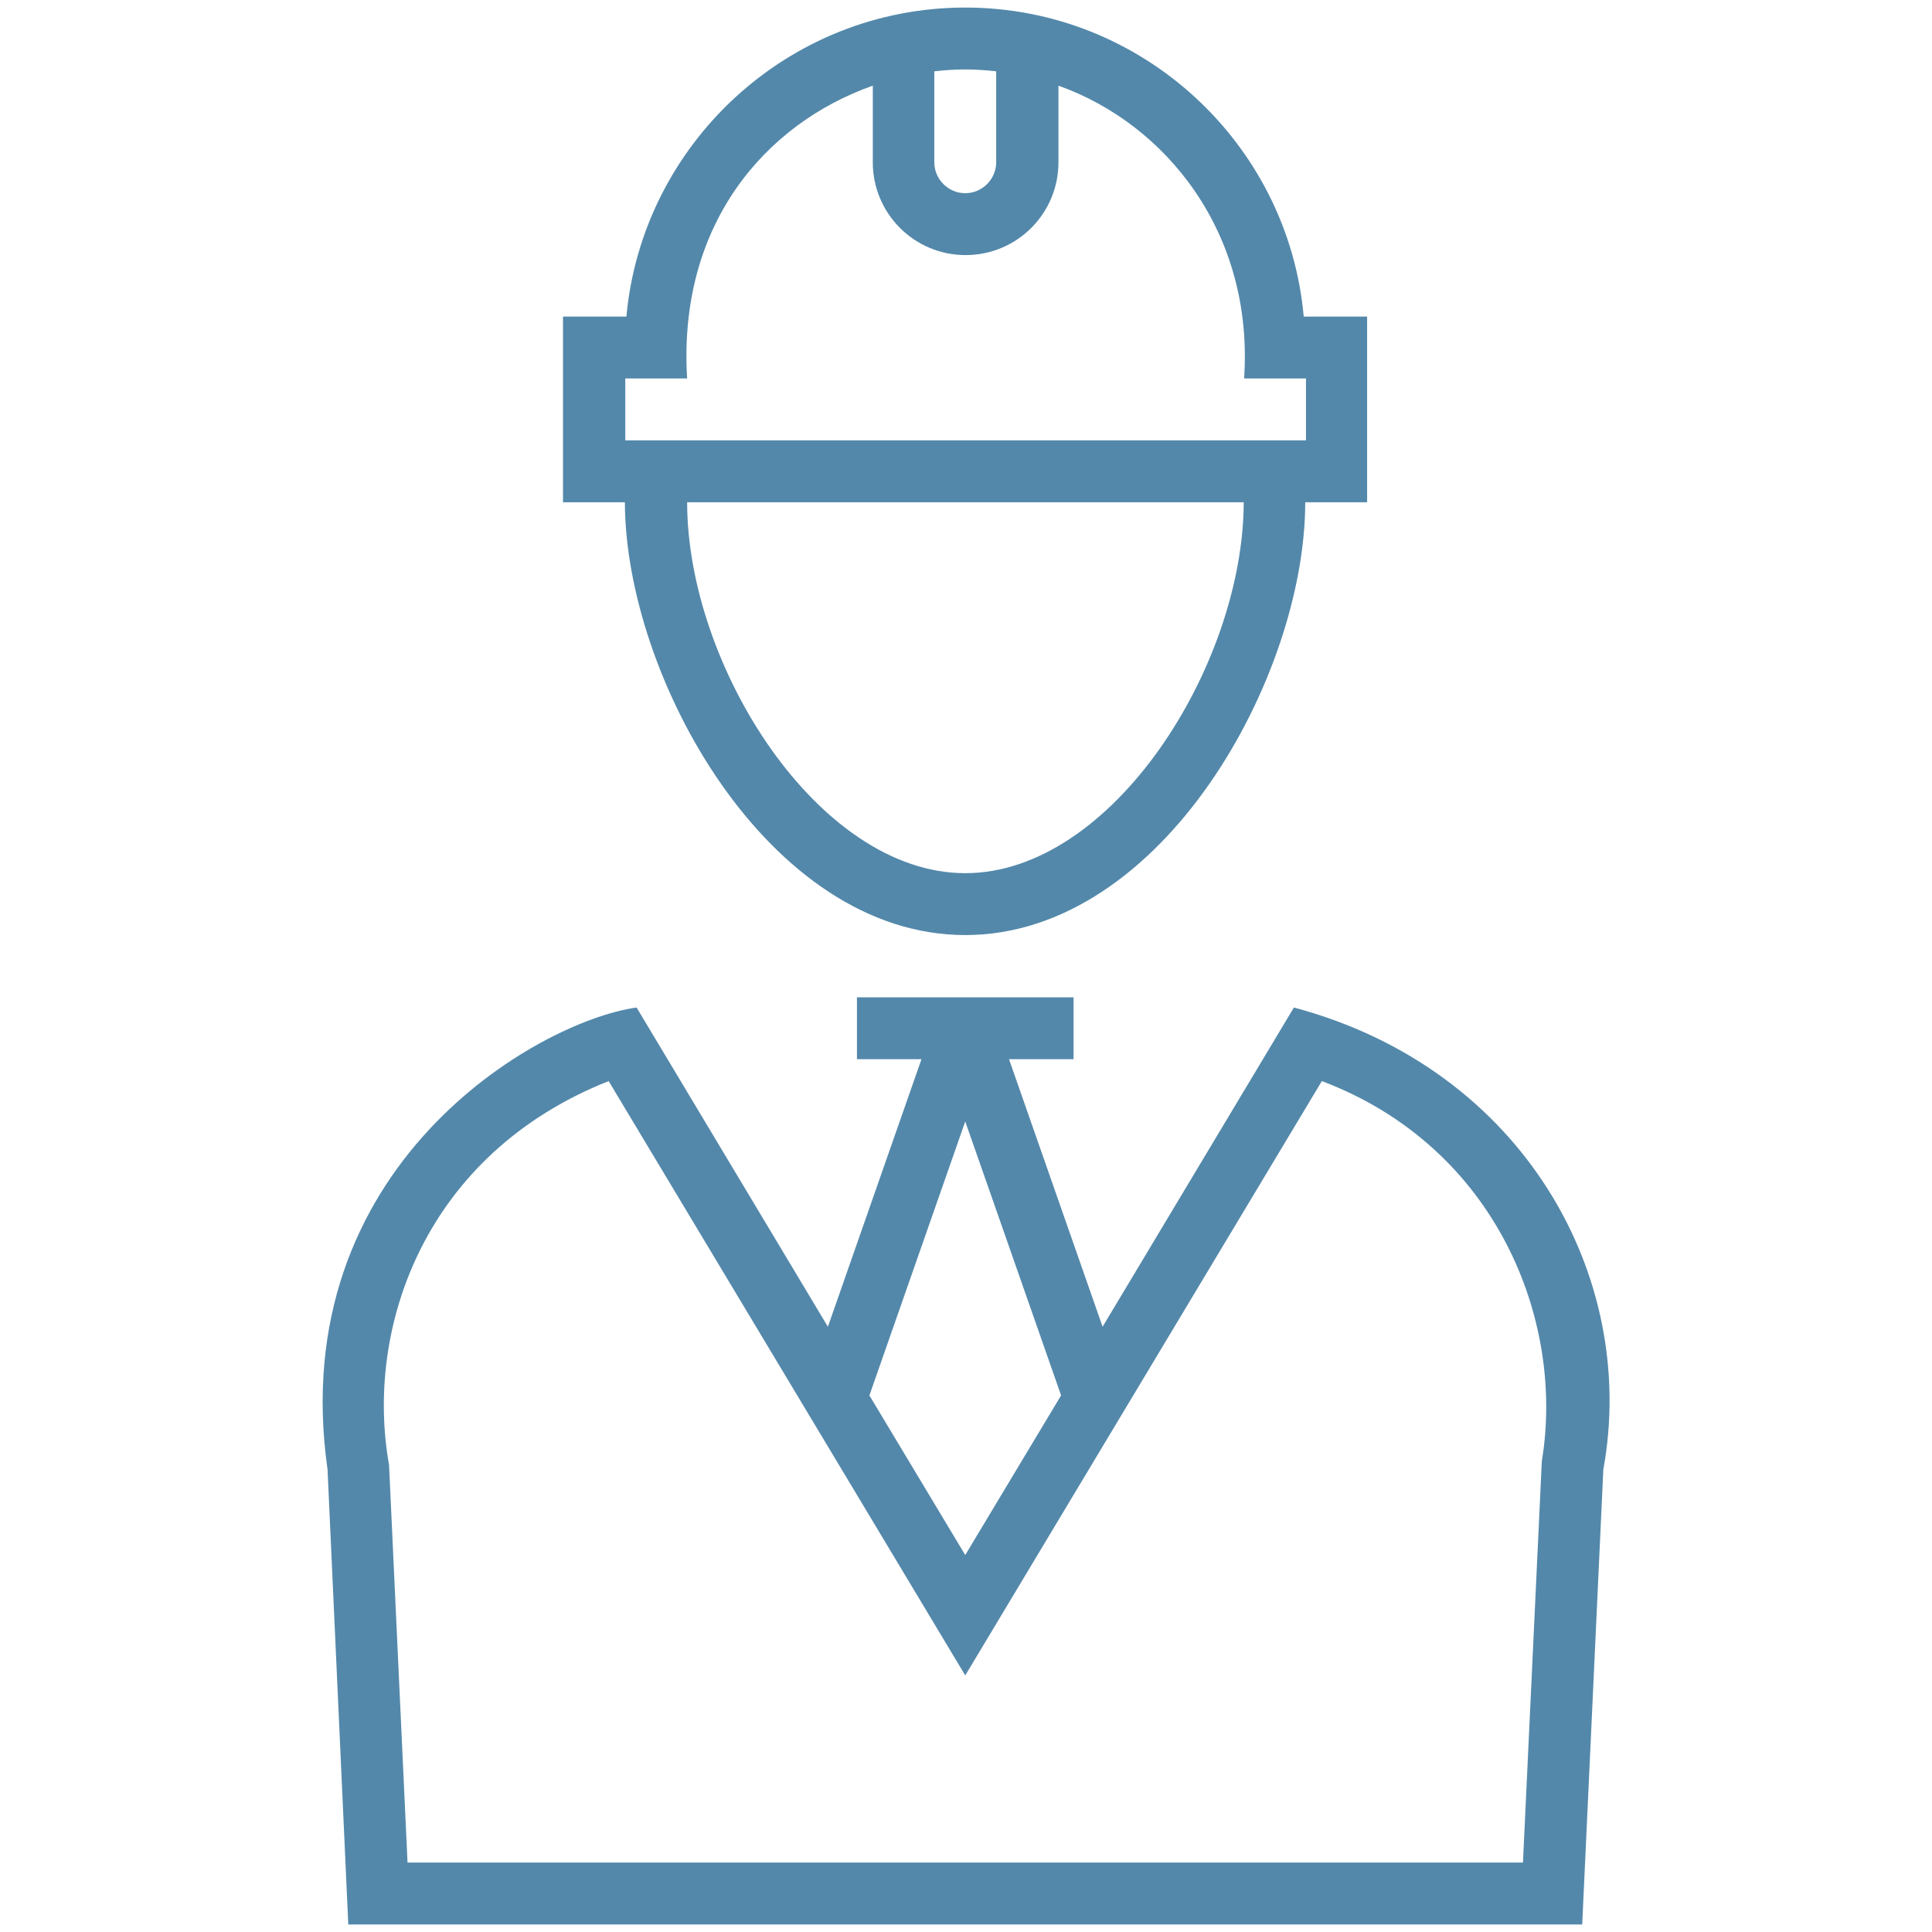 <svg fill="#5388AA" xmlns="http://www.w3.org/2000/svg" xmlns:xlink="http://www.w3.org/1999/xlink" version="1.1" x="0px" y="0px" viewBox="0 0 512 512" enable-background="new 0 0 512 512" xml:space="preserve"><g><path d="M342.9,267l-50.7,84.6l-24.8-70.9h17.1v-16.4h-57.4v16.4h17.1l-24.8,70.9L168.7,267c-26.4,3.7-93.3,42.2-81.9,122.4   L92.3,510h327l5.6-120.6C434.2,338.6,403.9,283.3,342.9,267z M255.8,297.2l25.4,72.6l-25.4,42.3l-25.4-42.3L255.8,297.2z    M408.6,387.2l-5,106.4H108l-4.9-105.4c-6.5-36.4,9.5-82.4,58.2-101.7L255.8,444l94.5-157.5C396.4,303.9,414.8,349.8,408.6,387.2z"></path><path d="M255.8,247.8c52.3,0,90.1-68.5,90.1-114.7h16.4V83.9h-16.8C341.4,38.1,302.7,2,255.8,2S170.2,38.1,166,83.9h-16.8v49.2   h16.4C165.7,179.3,203.5,247.8,255.8,247.8z M255.8,231.4c-39,0-73.7-55-73.7-98.3h147.5C329.5,176.4,294.8,231.4,255.8,231.4z    M264,18.9V43c0,4.5-3.7,8.2-8.2,8.2c-4.5,0-8.2-3.7-8.2-8.2V18.9c2.7-0.3,5.4-0.5,8.2-0.5C258.6,18.4,261.3,18.6,264,18.9z    M165.7,100.3h16.4c-2.5-40.7,20.6-67.5,49.2-77.6V43c0,13.6,11,24.6,24.6,24.6c13.6,0,24.6-11,24.6-24.6V22.7   c28.6,10.2,51.8,39.1,49.2,77.6h16.4v16.4H165.7V100.3z"></path></g></svg>